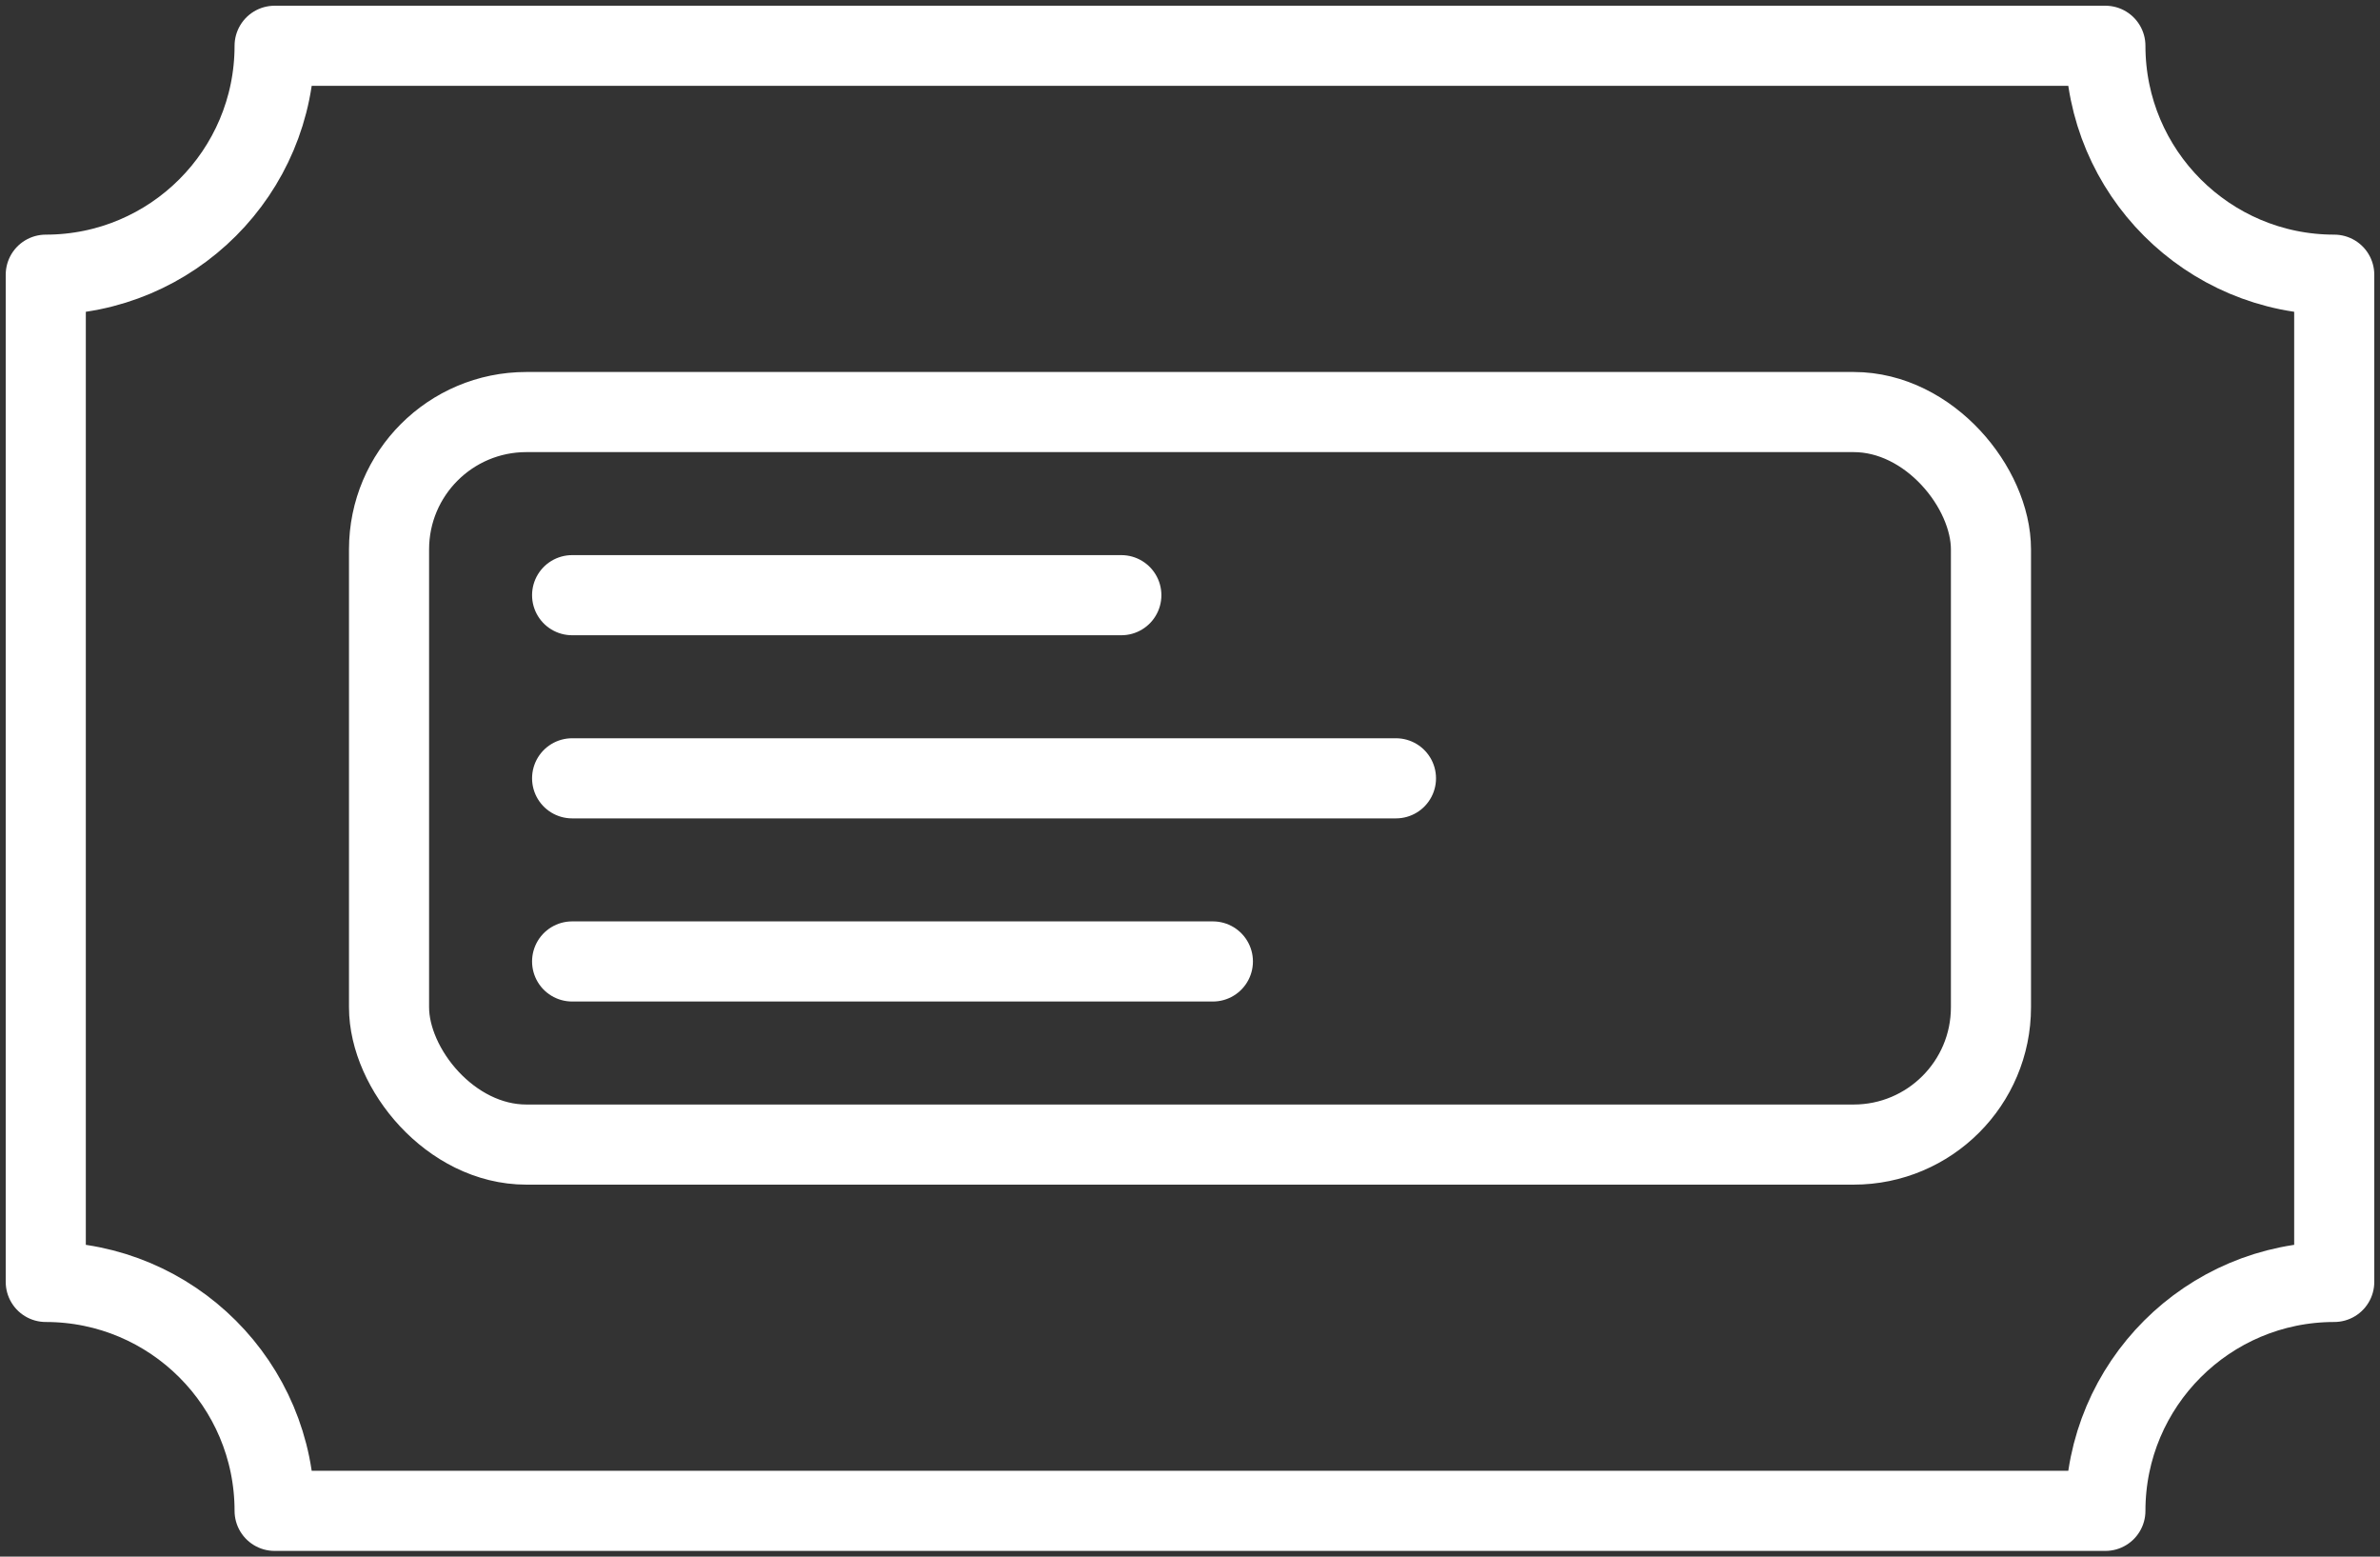 <?xml version="1.0" encoding="UTF-8"?>
<svg width="104px" height="68px" viewBox="0 0 104 68" version="1.1" xmlns="http://www.w3.org/2000/svg" xmlns:xlink="http://www.w3.org/1999/xlink">
    <rect x="0" y="0" width="104" height="68" fill="#333333" stroke="none"/>
    <!-- Generator: Sketch 46.2 (44496) - http://www.bohemiancoding.com/sketch -->
    <title>multimedia-7</title>
    <desc>Created with Sketch.</desc>
    <defs></defs>
    <g id="ALL" stroke="none" stroke-width="1" fill="none" fill-rule="evenodd" stroke-linecap="round" stroke-linejoin="round">
        <g id="Secondary" transform="translate(-1006, -3214)" stroke="#FFFFFF" stroke-width="3.5">
            <g id="multimedia-7" transform="translate(1008, 3216)">
                <path d="M10,64 L90,64 C90,58.477 94.477,54 100,54 L100,10 C94.477,10 90,5.523 90,-2.84217094e-14 L10,-1.90112814e-10 C10,5.523 5.523,10 0,10 L0,54 C5.523,54 10,58.477 10,64 L10,64 Z" id="Layer-1"></path>
                <rect id="Layer-2" x="15" y="16" width="70" height="32" rx="6"></rect>
                <path d="M23,32 L59,32" id="Layer-3"></path>
                <path d="M23,24 L47,24" id="Layer-4"></path>
                <path d="M23,40 L51,40" id="Layer-5"></path>
            </g>
        </g>
    </g>
</svg>